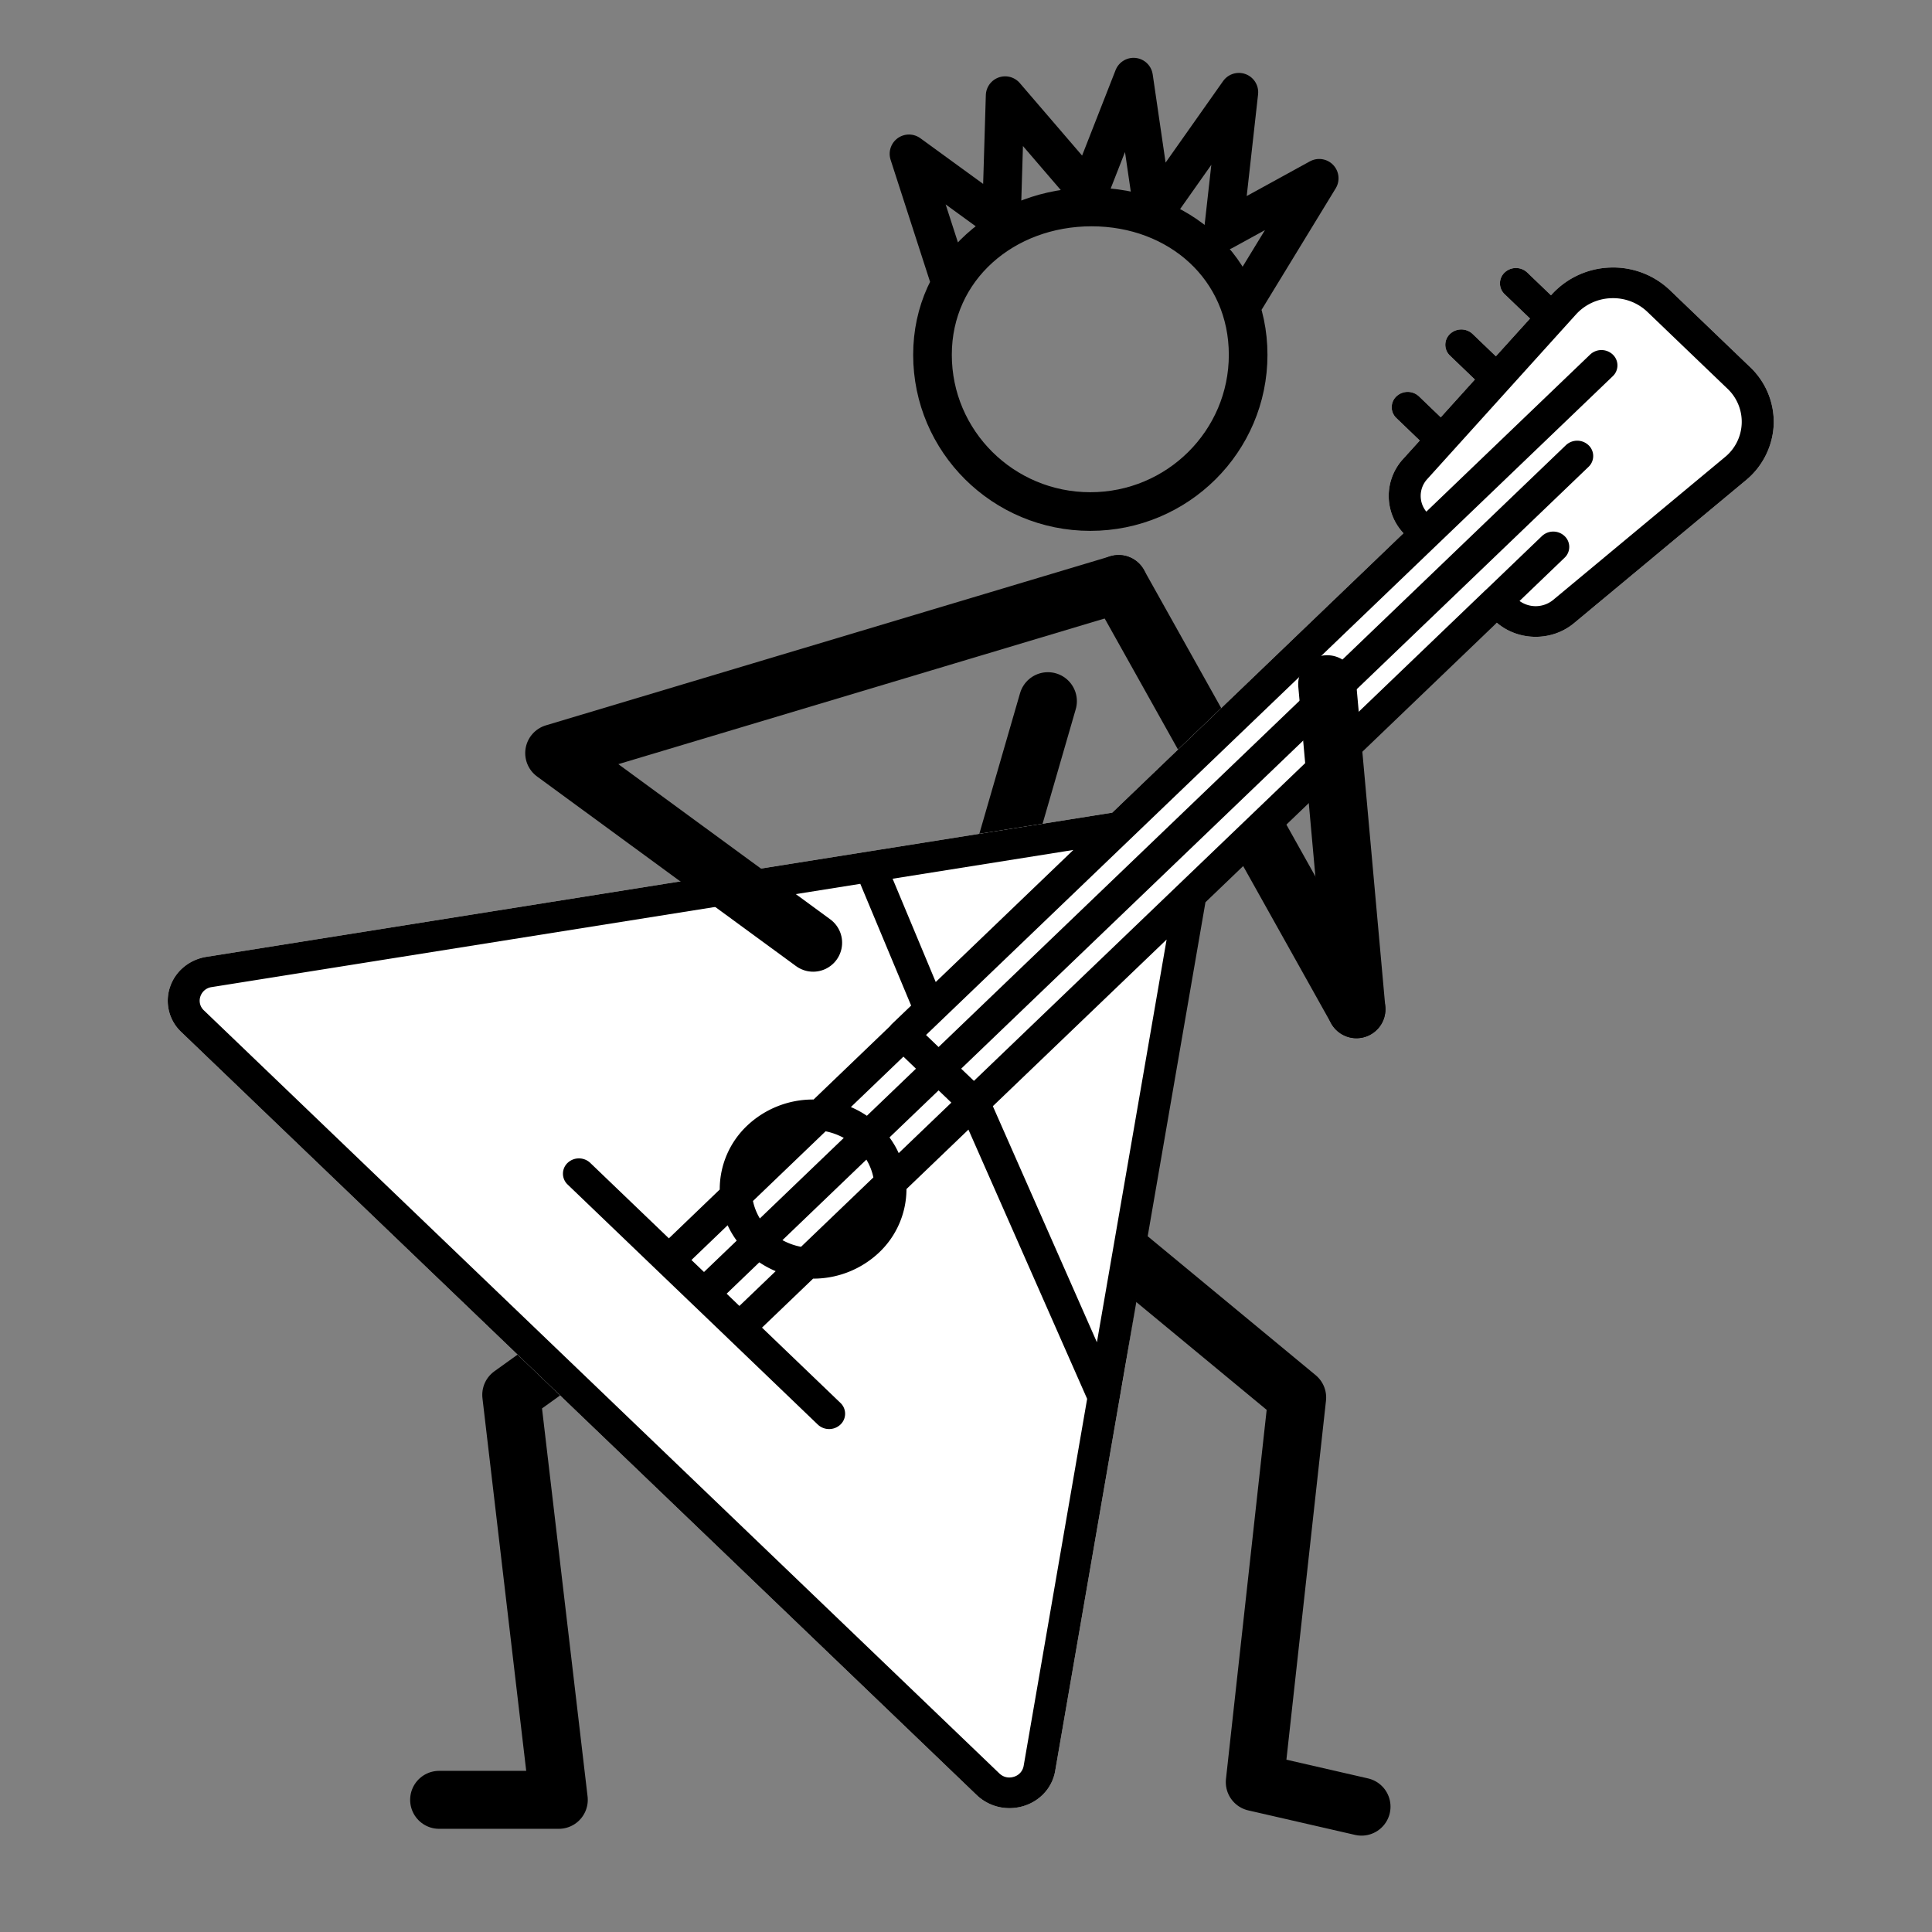 <?xml version="1.0" encoding="UTF-8" standalone="no"?>
<svg
   xml:space="preserve"
   width="100"
   height="100"
   version="1.1"
   id="svg7"
   sodipodi:docname="human_balalaika_bass.svg"
   inkscape:version="1.3.2 (091e20e, 2023-11-25)"
   xmlns:inkscape="http://www.inkscape.org/namespaces/inkscape"
   xmlns:sodipodi="http://sodipodi.sourceforge.net/DTD/sodipodi-0.dtd"
   xmlns="http://www.w3.org/2000/svg"
   xmlns:svg="http://www.w3.org/2000/svg"><rect width="100%" height="100%" fill="#808080" stroke="none"/><defs
     id="defs7" /><sodipodi:namedview
     id="namedview7"
     pagecolor="#ffffff"
     bordercolor="#000000"
     borderopacity="0.25"
     inkscape:showpageshadow="2"
     inkscape:pageopacity="0.0"
     inkscape:pagecheckerboard="0"
     inkscape:deskcolor="#d1d1d1"
     inkscape:current-layer="svg7" /><path
     d="M 57.9,30.23 70.21,52.237"
     style="display:inline;fill:none;stroke:#000000;stroke-width:3;stroke-linecap:round;stroke-linejoin:round;stroke-miterlimit:4.7;stroke-dasharray:none;stroke-opacity:1"
     id="path1" /><g
     style="display:inline;stroke-width:1.839;stroke-dasharray:none"
     id="g4"><path
       d="M 54.239,36.293 48.18,57.216"
       style="fill:none;stroke:#000000;stroke-width:3;stroke-linecap:round;stroke-linejoin:round;stroke-miterlimit:4.7;stroke-dasharray:none;stroke-opacity:1"
       id="path2" /><path
       d="M 70.473,93.512 64.947,92.244 67.142,72.334 48.148,56.625 26.462,72.197 28.923,93.159 h -6.194"
       style="display:inline;fill:none;stroke:#000000;stroke-width:3;stroke-linecap:round;stroke-linejoin:round;stroke-miterlimit:4.7;stroke-dasharray:none;stroke-opacity:1"
       id="path3"
       sodipodi:nodetypes="ccccccc" /><path
       d="m 49.199,14.613 -2.15,-6.65 4.781,3.478 0.196,-6.49 4.308,5.014 2.34,-5.972 1.03,7.047 4.42,-6.266 -0.802,7.177 4.96,-2.723 -3.979,6.52 m 0.301,2.617 c 0,4.48 -3.657,8.112 -8.169,8.112 -4.512,0 -8.169,-3.632 -8.169,-8.112 0,-4.48 3.723,-7.652 8.235,-7.652 4.512,0 8.103,3.173 8.103,7.652"
       style="display:inline;fill:none;stroke:#000000;stroke-width:2;stroke-linecap:round;stroke-linejoin:round;stroke-miterlimit:4.7;stroke-dasharray:none;stroke-opacity:1"
       id="path4" /></g><g
     id="g7"
     transform="matrix(1.834,0,0,1.834,-48.996,-43.829)"
     style="display:inline;stroke-width:0.545"><path
       d="M 57.987,68.13 A 1.33,1.33 0 0 1 57.064,67.762 L 34.616,46.228 a 1.21,1.21 0 0 1 -0.32,-1.27 c 0.15,-0.45 0.545,-0.777 1.03,-0.854 l 18.649,-2.969 0.027,-0.004 6.886,-1.096 8.22,-7.886 a 1.54,1.54 0 0 1 -0.015,-2.091 l 0.475,-0.525 -0.66,-0.634 a 0.42,0.42 0 0 1 0,-0.612 0.465,0.465 0 0 1 0.638,0 l 0.614,0.59 0.963,-1.066 -0.702,-0.674 a 0.42,0.42 0 0 1 0,-0.612 0.465,0.465 0 0 1 0.638,0 l 0.657,0.63 0.963,-1.065 -0.716,-0.687 a 0.42,0.42 0 0 1 0,-0.612 0.465,0.465 0 0 1 0.638,0 l 0.67,0.643 0.027,-0.03 a 2.33,2.33 0 0 1 1.64,-0.753 2.32,2.32 0 0 1 1.691,0.639 l 2.262,2.17 a 2.14,2.14 0 0 1 0.666,1.621 2.16,2.16 0 0 1 -0.785,1.573 l -4.852,4.034 c -0.626,0.52 -1.565,0.51 -2.178,-0.013 -3.725,2.668 -8.647,8.088 -8.647,8.088 0,0 -1.112,8.9 -2.005,13.844 L 59.278,67.08 c -0.08,0.466 -0.421,0.845 -0.89,0.989 q -0.199,0.06 -0.401,0.06"
       style="display:inline;fill:#ffffff;stroke:none;stroke-width:0.545;stroke-linecap:square;stroke-linejoin:round;stroke-miterlimit:4.7;stroke-opacity:1"
       transform="translate(-2.783,6.798)"
       id="path5" /><path
       d="M 57.987,68.13 A 1.33,1.33 0 0 1 57.064,67.762 L 34.616,46.228 a 1.21,1.21 0 0 1 -0.32,-1.27 c 0.15,-0.45 0.545,-0.777 1.03,-0.854 l 18.649,-2.969 0.027,-0.004 6.886,-1.096 8.22,-7.886 a 1.54,1.54 0 0 1 -0.015,-2.091 l 0.475,-0.525 -0.66,-0.634 a 0.42,0.42 0 0 1 0,-0.612 0.465,0.465 0 0 1 0.638,0 l 0.614,0.59 0.963,-1.066 -0.702,-0.674 a 0.42,0.42 0 0 1 0,-0.612 0.465,0.465 0 0 1 0.638,0 l 0.657,0.63 0.963,-1.065 -0.716,-0.687 a 0.42,0.42 0 0 1 0,-0.612 0.465,0.465 0 0 1 0.638,0 l 0.67,0.643 0.027,-0.03 a 2.33,2.33 0 0 1 1.64,-0.753 2.32,2.32 0 0 1 1.691,0.639 l 2.262,2.17 a 2.14,2.14 0 0 1 0.666,1.621 2.16,2.16 0 0 1 -0.785,1.573 l -4.852,4.034 c -0.626,0.52 -1.565,0.51 -2.178,-0.013 l -8.223,7.889 -2.425,14.022 -0.004,0.02 -1.812,10.475 c -0.08,0.466 -0.421,0.845 -0.89,0.989 q -0.199,0.06 -0.401,0.06 M 53.778,42.044 35.474,44.958 a 0.39,0.39 0 0 0 -0.32,0.264 0.37,0.37 0 0 0 0.1,0.394 L 57.702,67.15 c 0.158,0.151 0.34,0.118 0.41,0.095 a 0.39,0.39 0 0 0 0.276,-0.306 l 1.792,-10.36 -3.35,-7.599 -1.749,1.678 a 2.47,2.47 0 0 1 -0.77,1.788 2.7,2.7 0 0 1 -1.865,0.74 l -1.442,1.383 2.213,2.124 a 0.42,0.42 0 0 1 0,0.612 0.465,0.465 0 0 1 -0.638,0 L 50.052,54.88 50.047,54.875 50.042,54.87 49.055,53.923 49.049,53.917 49.043,53.912 45.518,50.53 a 0.42,0.42 0 0 1 0,-0.611 0.465,0.465 0 0 1 0.638,0 l 2.22,2.13 1.435,-1.378 a 2.47,2.47 0 0 1 0.771,-1.8 2.7,2.7 0 0 1 1.878,-0.74 l 2.16,-2.073 a 0.4,0.4 0 0 1 0.051,-0.059 l 0.542,-0.519 z m 3.741,6.275 2.937,6.663 1.967,-11.366 z m -7.513,5.292 0.36,0.346 1.024,-0.982 a 2.7,2.7 0 0 1 -0.462,-0.249 z m -0.993,-0.951 0.354,0.339 0.923,-0.885 A 2.5,2.5 0 0 1 50.034,51.68 Z m 2.568,-0.56 q 0.25,0.136 0.524,0.188 L 54.147,50.33 A 1.6,1.6 0 0 0 53.95,49.827 Z m -0.832,-1.105 a 1.6,1.6 0 0 0 0.194,0.493 l 2.369,-2.273 a 1.8,1.8 0 0 0 -0.513,-0.187 z m 3.853,-1.794 q 0.155,0.212 0.26,0.443 l 1.486,-1.425 -0.361,-0.346 z m -1.09,-0.857 q 0.236,0.1 0.452,0.246 l 1.385,-1.329 -0.354,-0.34 z m 3.113,-1.083 0.36,0.344 14.435,-13.847 0.035,-0.031 1.561,-1.498 a 0.465,0.465 0 0 1 0.638,0 0.42,0.42 0 0 1 0,0.612 l -1.271,1.22 a 0.78,0.78 0 0 0 0.946,-0.027 L 78.181,30 a 1.285,1.285 0 0 0 0.072,-1.929 l -2.262,-2.17 A 1.4,1.4 0 0 0 74.97,25.516 1.4,1.4 0 0 0 73.98,25.97 l -4.205,4.655 a 0.7,0.7 0 0 0 -0.022,0.915 l 4.623,-4.434 a 0.465,0.465 0 0 1 0.638,0 0.42,0.42 0 0 1 0,0.612 L 55.633,46.31 55.987,46.65 73.692,29.664 a 0.465,0.465 0 0 1 0.638,0 0.42,0.42 0 0 1 0,0.612 z M 54.69,41.9 l 1.217,2.915 3.884,-3.727 z"
       style="display:inline;stroke-width:0.545"
       id="path6"
       transform="translate(-2.783,6.798)" /></g><path
     d="M 70.209,52.237 68.694,35.414 M 42.088,48.795 28.685,38.981 57.9,30.23"
     style="display:inline;fill:none;stroke:#000000;stroke-width:3;stroke-linecap:round;stroke-linejoin:round;stroke-miterlimit:4.7;stroke-dasharray:none;stroke-opacity:1"
     id="path7" /></svg>
